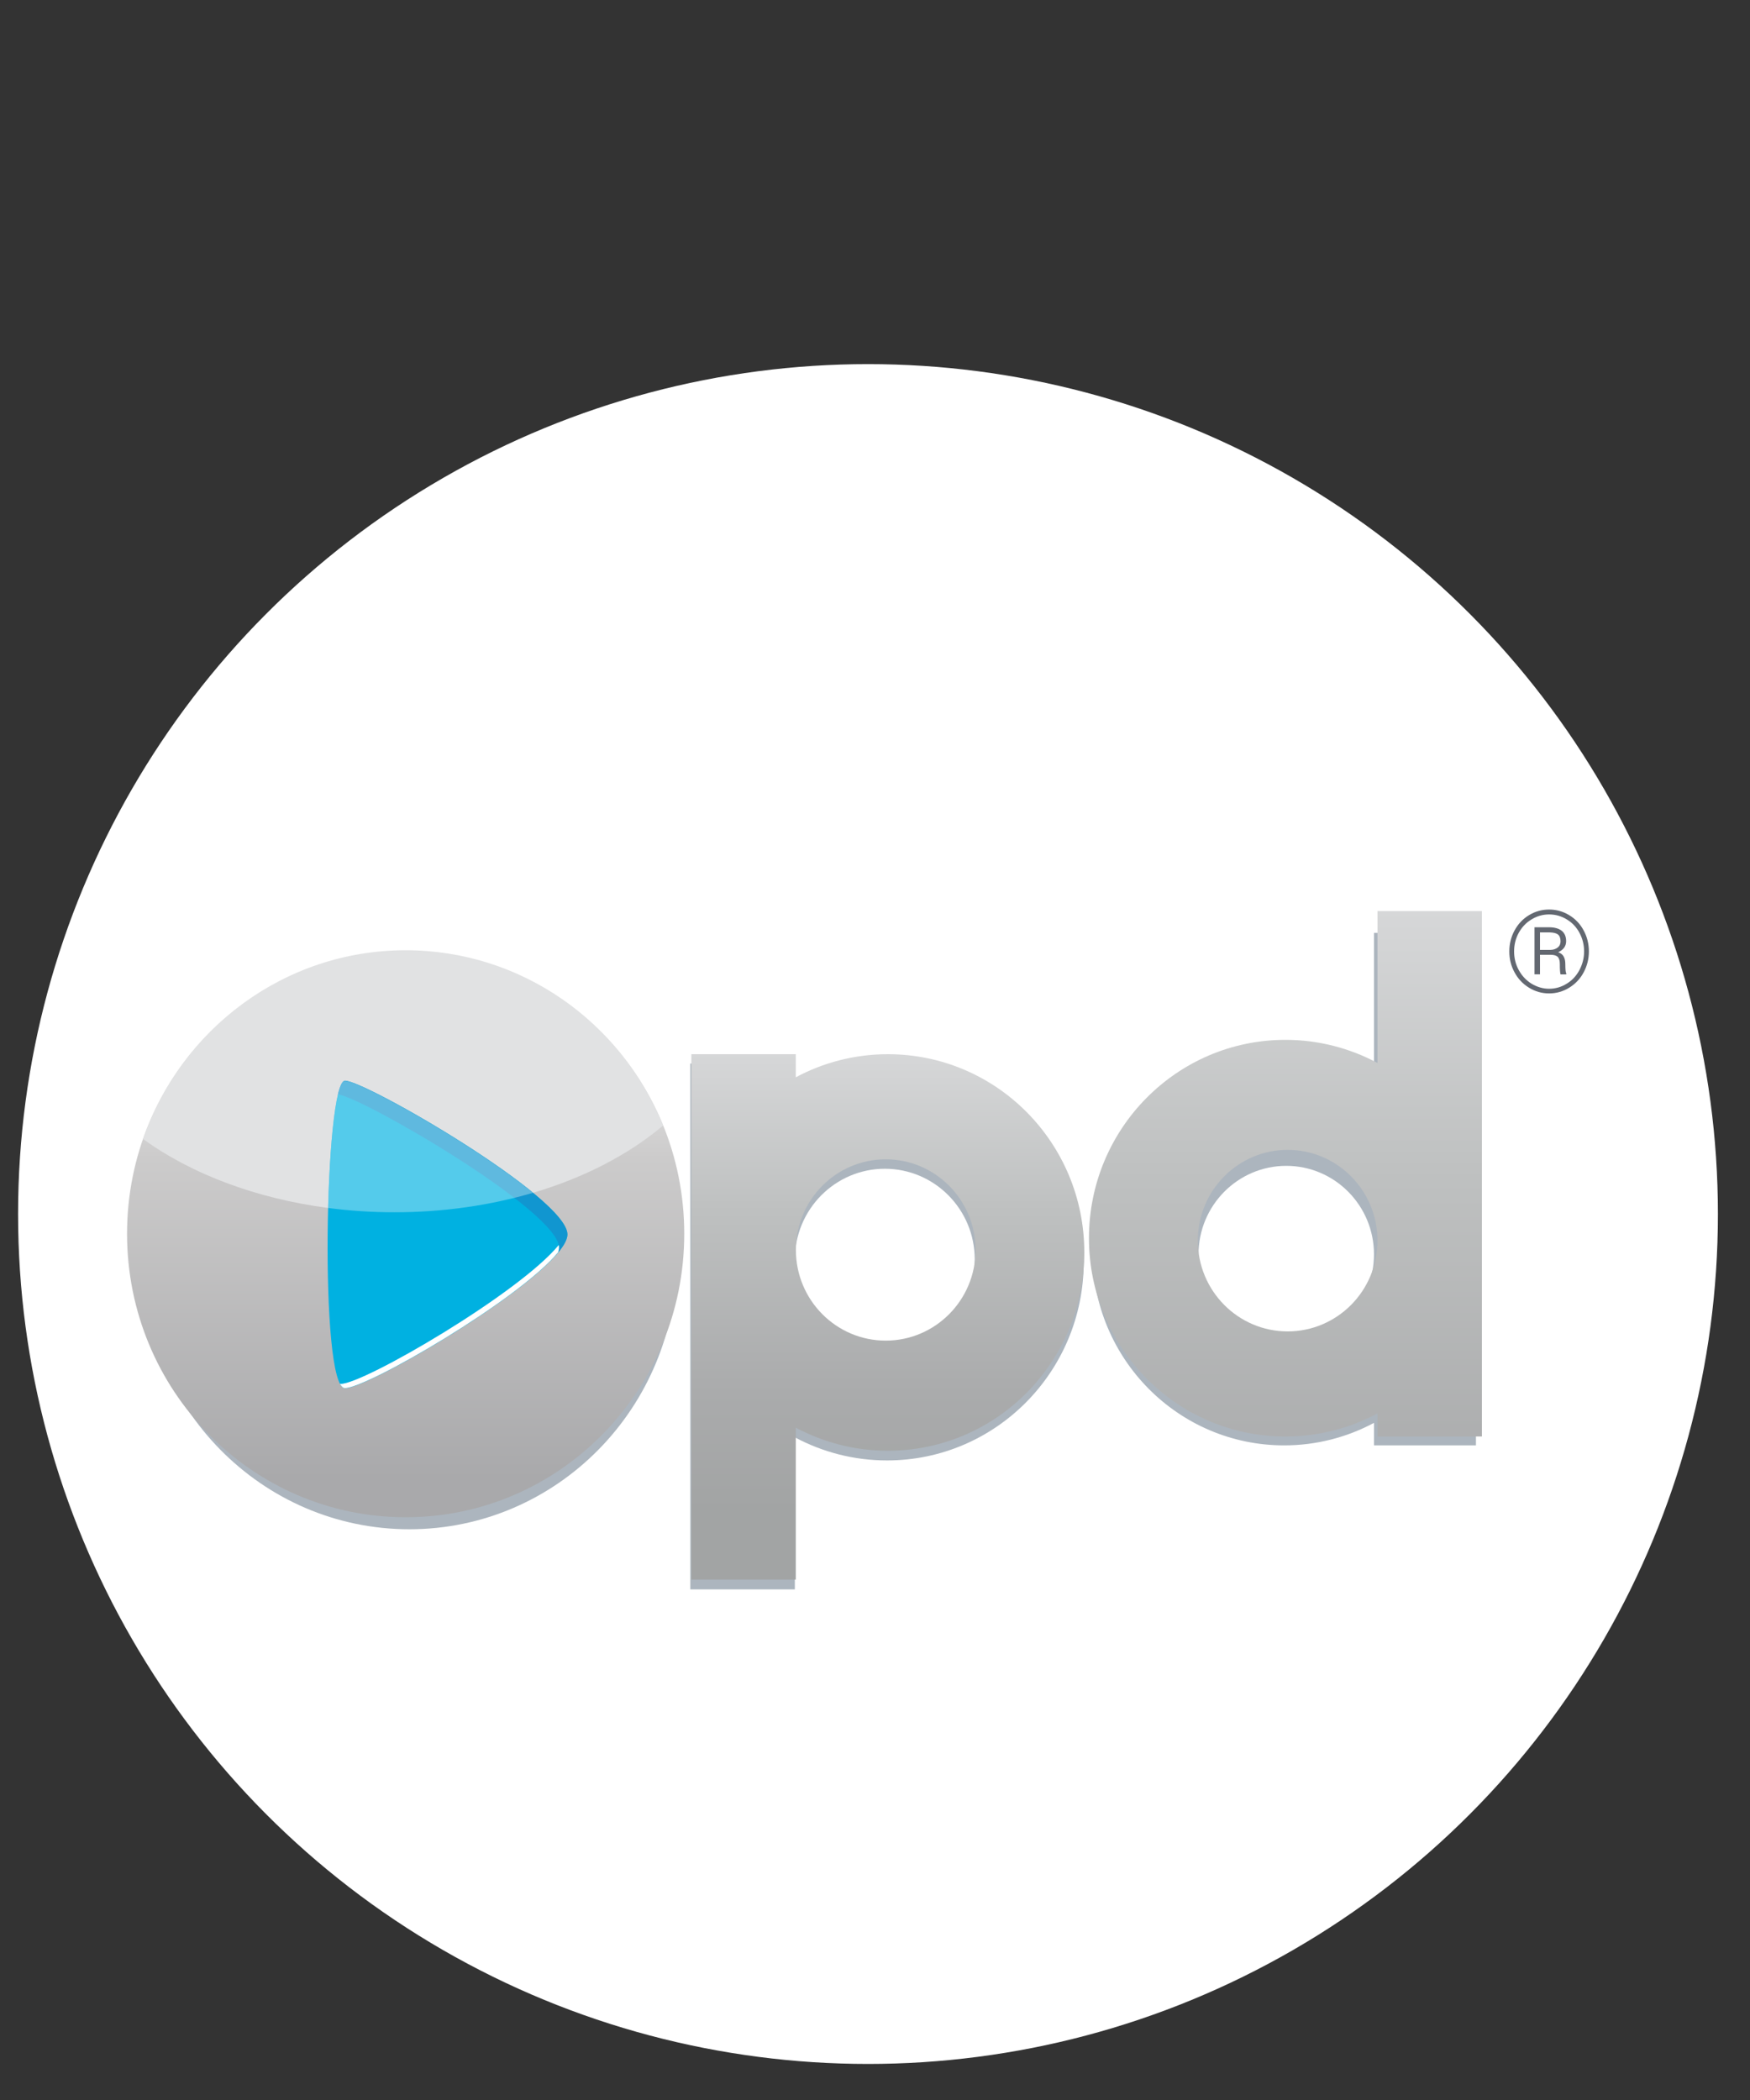 <?xml version="1.0" encoding="utf-8"?>
<!-- Generator: Adobe Illustrator 22.1.0, SVG Export Plug-In . SVG Version: 6.00 Build 0)  -->
<svg version="1.1" id="Layer_1" xmlns="http://www.w3.org/2000/svg" xmlns:xlink="http://www.w3.org/1999/xlink" x="0px" y="0px"
	 viewBox="0 0 15 18" style="enable-background:new 0 0 15 18;" xml:space="preserve">
<rect x="0" y="0" width="15" height="18" fill="#333333" stroke="none"/>
<style type="text/css">
	.st0{fill:#FFFFFF;}
	.st1{opacity:0.6;}
	.st2{fill:#758492;enable-background:new    ;}
	.st3{fill:url(#SVGID_1_);}
	.st4{fill:url(#SVGID_2_);}
	.st5{fill:url(#SVGID_3_);}
	.st6{fill:#E1E2E3;}
	.st7{fill:#00B1E1;}
	.st8{opacity:0.51;}
	.st9{fill:#217CC0;}
	.st10{opacity:0.33;fill:#FFFFFF;enable-background:new    ;}
	.st11{fill:#636871;}
</style>
<circle class="st0" cx="7.44" cy="10.406" r="7.285"/>
<g>
	<g>
		<g>
			<g class="st1">
				<path class="st2" d="M11.777,7.996v1.27c-0.23-0.123-0.491-0.193-0.77-0.193c-0.908,0-1.643,0.742-1.643,1.658
					c0,0.916,0.736,1.658,1.643,1.658c0.278,0,0.54-0.07,0.77-0.193v0.193h0.874V7.996H11.777z M11.025,11.511
					c-0.415,0-0.752-0.34-0.752-0.759c0-0.419,0.337-0.759,0.752-0.759c0.415,0,0.752,0.34,0.752,0.759
					C11.777,11.171,11.44,11.511,11.025,11.511z"/>
				<path class="st2" d="M7.603,9.116c-0.286,0-0.554,0.072-0.79,0.198V9.116H5.917v4.507h0.896V12.32
					c0.236,0.126,0.504,0.198,0.79,0.198c0.931,0,1.686-0.762,1.686-1.701C9.289,9.878,8.534,9.116,7.603,9.116z M7.584,11.574
					c-0.426,0-0.771-0.348-0.771-0.778c0-0.429,0.346-0.778,0.771-0.778c0.426,0,0.771,0.348,0.771,0.778
					C8.355,11.226,8.01,11.574,7.584,11.574z"/>
				<path class="st2" d="M5.626,9.879C5.618,9.859,5.609,9.841,5.601,9.821C5.582,9.778,5.562,9.736,5.54,9.694
					C5.528,9.671,5.516,9.648,5.503,9.625C5.481,9.587,5.459,9.549,5.436,9.512c-0.013-0.02-0.025-0.04-0.038-0.06
					C5.362,9.399,5.324,9.348,5.284,9.298C5.273,9.284,5.261,9.272,5.25,9.259C5.218,9.221,5.186,9.184,5.151,9.148
					C5.134,9.13,5.117,9.113,5.1,9.096C5.068,9.065,5.034,9.034,5,9.005C4.983,8.99,4.967,8.975,4.95,8.961
					C4.9,8.92,4.849,8.88,4.795,8.843c-0.009-0.007-0.02-0.012-0.029-0.019c-0.046-0.03-0.093-0.06-0.141-0.087
					C4.606,8.727,4.586,8.716,4.567,8.706C4.525,8.683,4.482,8.662,4.438,8.643C4.419,8.634,4.4,8.625,4.381,8.617
					c-0.062-0.026-0.124-0.05-0.189-0.07C4.187,8.546,4.181,8.545,4.176,8.543c-0.06-0.018-0.121-0.034-0.182-0.048
					C3.973,8.49,3.953,8.487,3.932,8.483c-0.05-0.009-0.1-0.017-0.151-0.023C3.761,8.457,3.74,8.454,3.719,8.452
					c-0.07-0.007-0.14-0.011-0.211-0.011c-0.072,0-0.143,0.005-0.214,0.011C3.272,8.454,3.25,8.458,3.229,8.46
					C3.18,8.466,3.131,8.474,3.083,8.483C3.059,8.487,3.036,8.492,3.013,8.497c-0.05,0.011-0.098,0.024-0.146,0.038
					C2.849,8.541,2.83,8.545,2.812,8.552C2.747,8.572,2.683,8.596,2.621,8.622C2.609,8.627,2.597,8.634,2.585,8.639
					c-0.05,0.022-0.099,0.046-0.147,0.072C2.417,8.722,2.397,8.735,2.377,8.746C2.338,8.768,2.299,8.792,2.262,8.817
					c-0.02,0.014-0.041,0.027-0.061,0.041c-0.04,0.028-0.078,0.058-0.116,0.088C2.07,8.958,2.055,8.97,2.04,8.982
					C1.99,9.024,1.943,9.068,1.897,9.114C1.881,9.13,1.866,9.147,1.85,9.164C1.82,9.196,1.79,9.23,1.762,9.263
					C1.744,9.285,1.727,9.306,1.71,9.328C1.685,9.36,1.661,9.393,1.638,9.427C1.622,9.449,1.606,9.472,1.591,9.495
					c-0.026,0.04-0.05,0.081-0.073,0.122C1.505,9.639,1.492,9.662,1.48,9.685C1.453,9.737,1.428,9.79,1.404,9.845
					C1.393,9.87,1.384,9.897,1.374,9.923c-0.009,0.024-0.02,0.048-0.028,0.072c0.001,0,0.001,0.001,0.002,0.001
					c-0.085,0.244-0.133,0.505-0.133,0.778c0,1.289,1.027,2.334,2.294,2.334c1.267,0,2.294-1.045,2.294-2.334
					c0-0.315-0.062-0.616-0.173-0.891C5.628,9.882,5.627,9.88,5.626,9.879z"/>
			</g>
			<linearGradient id="SVGID_1_" gradientUnits="userSpaceOnUse" x1="3.476" y1="8.145" x2="3.476" y2="13.004">
				<stop  offset="0" style="stop-color:#FFFFFF"/>
				<stop  offset="0.366" style="stop-color:#CCCBCB"/>
				<stop  offset="0.932" style="stop-color:#A9A9AB"/>
			</linearGradient>
			<path class="st3" d="M2.957,9.263c0.175,0,1.907,1.001,1.907,1.318c0,0.316-1.685,1.318-1.907,1.318
				C2.736,11.898,2.782,9.263,2.957,9.263z M3.477,8.145c1.319,0,2.388,1.088,2.388,2.43c0,1.342-1.069,2.43-2.388,2.43
				s-2.388-1.088-2.388-2.43S2.158,8.145,3.477,8.145z"/>
			
				<linearGradient id="SVGID_2_" gradientUnits="userSpaceOnUse" x1="11.018" y1="85.609" x2="11.018" y2="94.038" gradientTransform="matrix(1 0 0 1 0 -77.8)">
				<stop  offset="0" style="stop-color:#D6D7D8"/>
				<stop  offset="0.274" style="stop-color:#BEC0C0"/>
				<stop  offset="0.589" style="stop-color:#AAABAC"/>
				<stop  offset="0.797" style="stop-color:#A2A4A4"/>
				<stop  offset="0.99" style="stop-color:#A2A4A4"/>
			</linearGradient>
			<path class="st4" d="M11.037,9.856c0.425,0,0.77,0.348,0.77,0.778c0,0.43-0.345,0.778-0.77,0.778s-0.77-0.348-0.77-0.778
				C10.267,10.204,10.612,9.856,11.037,9.856z M11.807,7.809v1.302c-0.236-0.126-0.504-0.198-0.789-0.198
				c-0.93,0-1.684,0.761-1.684,1.7c0,0.939,0.754,1.7,1.684,1.7c0.285,0,0.553-0.072,0.789-0.198v0.198h0.895V7.809H11.807z"/>
			<linearGradient id="SVGID_3_" gradientUnits="userSpaceOnUse" x1="7.611" y1="9.036" x2="7.611" y2="13.54">
				<stop  offset="0" style="stop-color:#D6D7D8"/>
				<stop  offset="0.299" style="stop-color:#BEC0C0"/>
				<stop  offset="0.643" style="stop-color:#AAABAC"/>
				<stop  offset="0.87" style="stop-color:#A2A4A4"/>
				<stop  offset="0.99" style="stop-color:#A2A4A4"/>
			</linearGradient>
			<path class="st5" d="M7.592,9.937c0.425,0,0.77,0.348,0.77,0.777s-0.345,0.777-0.77,0.777c-0.425,0-0.77-0.348-0.77-0.777
				S7.167,9.937,7.592,9.937z M7.61,9.036c-0.285,0-0.554,0.072-0.789,0.198V9.036H5.926v4.503h0.895v-1.302
				c0.236,0.126,0.504,0.198,0.789,0.198c0.93,0,1.684-0.761,1.684-1.7S8.541,9.036,7.61,9.036z"/>
			<path class="st6" d="M3.477,8.145c-1.039,0-1.923,0.676-2.251,1.618c0.412,0.298,0.964,0.509,1.587,0.591
				C2.828,9.779,2.88,9.263,2.957,9.263c0.129,0,1.11,0.548,1.612,0.961c0.44-0.13,0.822-0.329,1.115-0.577
				C5.326,8.765,4.473,8.145,3.477,8.145z"/>
			<path class="st7" d="M2.957,9.263c0.175,0,1.907,1.001,1.907,1.318c0,0.316-1.685,1.318-1.907,1.318
				C2.736,11.898,2.782,9.263,2.957,9.263z"/>
			<g class="st8">
				<path class="st9" d="M2.957,9.263c-0.022,0-0.042,0.043-0.06,0.117c0.222,0.032,1.896,1.004,1.896,1.316
					c0,0.012-0.003,0.025-0.008,0.039c0.05-0.061,0.079-0.114,0.079-0.154C4.863,10.264,3.131,9.263,2.957,9.263z"/>
			</g>
			<path class="st10" d="M2.812,10.354c0.184,0.024,0.374,0.037,0.568,0.037c0.424,0,0.825-0.06,1.188-0.167
				c-0.502-0.413-1.483-0.96-1.612-0.96C2.88,9.263,2.828,9.779,2.812,10.354z"/>
			<path class="st0" d="M4.789,10.73c-0.001,0.001-0.003,0.003-0.004,0.004c0,0,0,0.001,0,0.001
				C4.786,10.733,4.787,10.732,4.789,10.73z"/>
			<path class="st0" d="M4.789,10.672c-0.338,0.413-1.67,1.19-1.868,1.19c-0.002,0-0.004-0.001-0.007-0.001
				c0.013,0.024,0.027,0.037,0.042,0.037c0.193,0,1.494-0.758,1.828-1.164c0.004-0.014,0.007-0.026,0.007-0.038
				C4.792,10.689,4.791,10.681,4.789,10.672z"/>
			<g>
				<path class="st11" d="M12.937,8.155c0-0.065,0.015-0.125,0.045-0.18c0.03-0.055,0.071-0.099,0.124-0.131
					c0.053-0.032,0.11-0.048,0.172-0.048s0.119,0.016,0.172,0.048c0.053,0.032,0.095,0.076,0.124,0.131
					c0.03,0.055,0.045,0.116,0.045,0.18c0,0.064-0.015,0.123-0.044,0.178c-0.029,0.055-0.07,0.099-0.123,0.132
					c-0.053,0.033-0.111,0.05-0.174,0.05s-0.121-0.017-0.174-0.05c-0.053-0.033-0.094-0.077-0.123-0.132
					C12.951,8.278,12.937,8.219,12.937,8.155z M12.978,8.155c0,0.057,0.013,0.111,0.04,0.16c0.027,0.049,0.063,0.088,0.11,0.117
					c0.047,0.028,0.097,0.043,0.15,0.043s0.104-0.014,0.15-0.043c0.047-0.028,0.083-0.067,0.11-0.117
					c0.026-0.05,0.04-0.103,0.04-0.16c0-0.056-0.013-0.109-0.039-0.158c-0.026-0.049-0.062-0.088-0.109-0.116
					c-0.047-0.029-0.097-0.043-0.152-0.043c-0.054,0-0.104,0.014-0.151,0.043c-0.047,0.028-0.083,0.067-0.11,0.116
					C12.991,8.045,12.978,8.098,12.978,8.155z M13.2,8.185v0.166h-0.047V7.948h0.124c0.047,0,0.083,0.01,0.109,0.03
					c0.025,0.02,0.038,0.05,0.038,0.089c0,0.043-0.023,0.074-0.068,0.095c0.023,0.008,0.039,0.021,0.048,0.039
					c0.009,0.017,0.013,0.038,0.013,0.063c0,0.024,0.001,0.042,0.002,0.053c0.001,0.011,0.003,0.02,0.006,0.027v0.008h-0.049
					C13.372,8.34,13.37,8.31,13.37,8.263c0-0.029-0.006-0.049-0.018-0.061c-0.012-0.012-0.032-0.018-0.061-0.018H13.2z M13.2,8.142
					h0.087c0.026,0,0.047-0.007,0.064-0.02c0.017-0.013,0.025-0.031,0.025-0.053c0-0.027-0.007-0.047-0.021-0.058
					c-0.014-0.012-0.038-0.018-0.072-0.019H13.2V8.142z"/>
			</g>
		</g>
	</g>
</g>
</svg>
